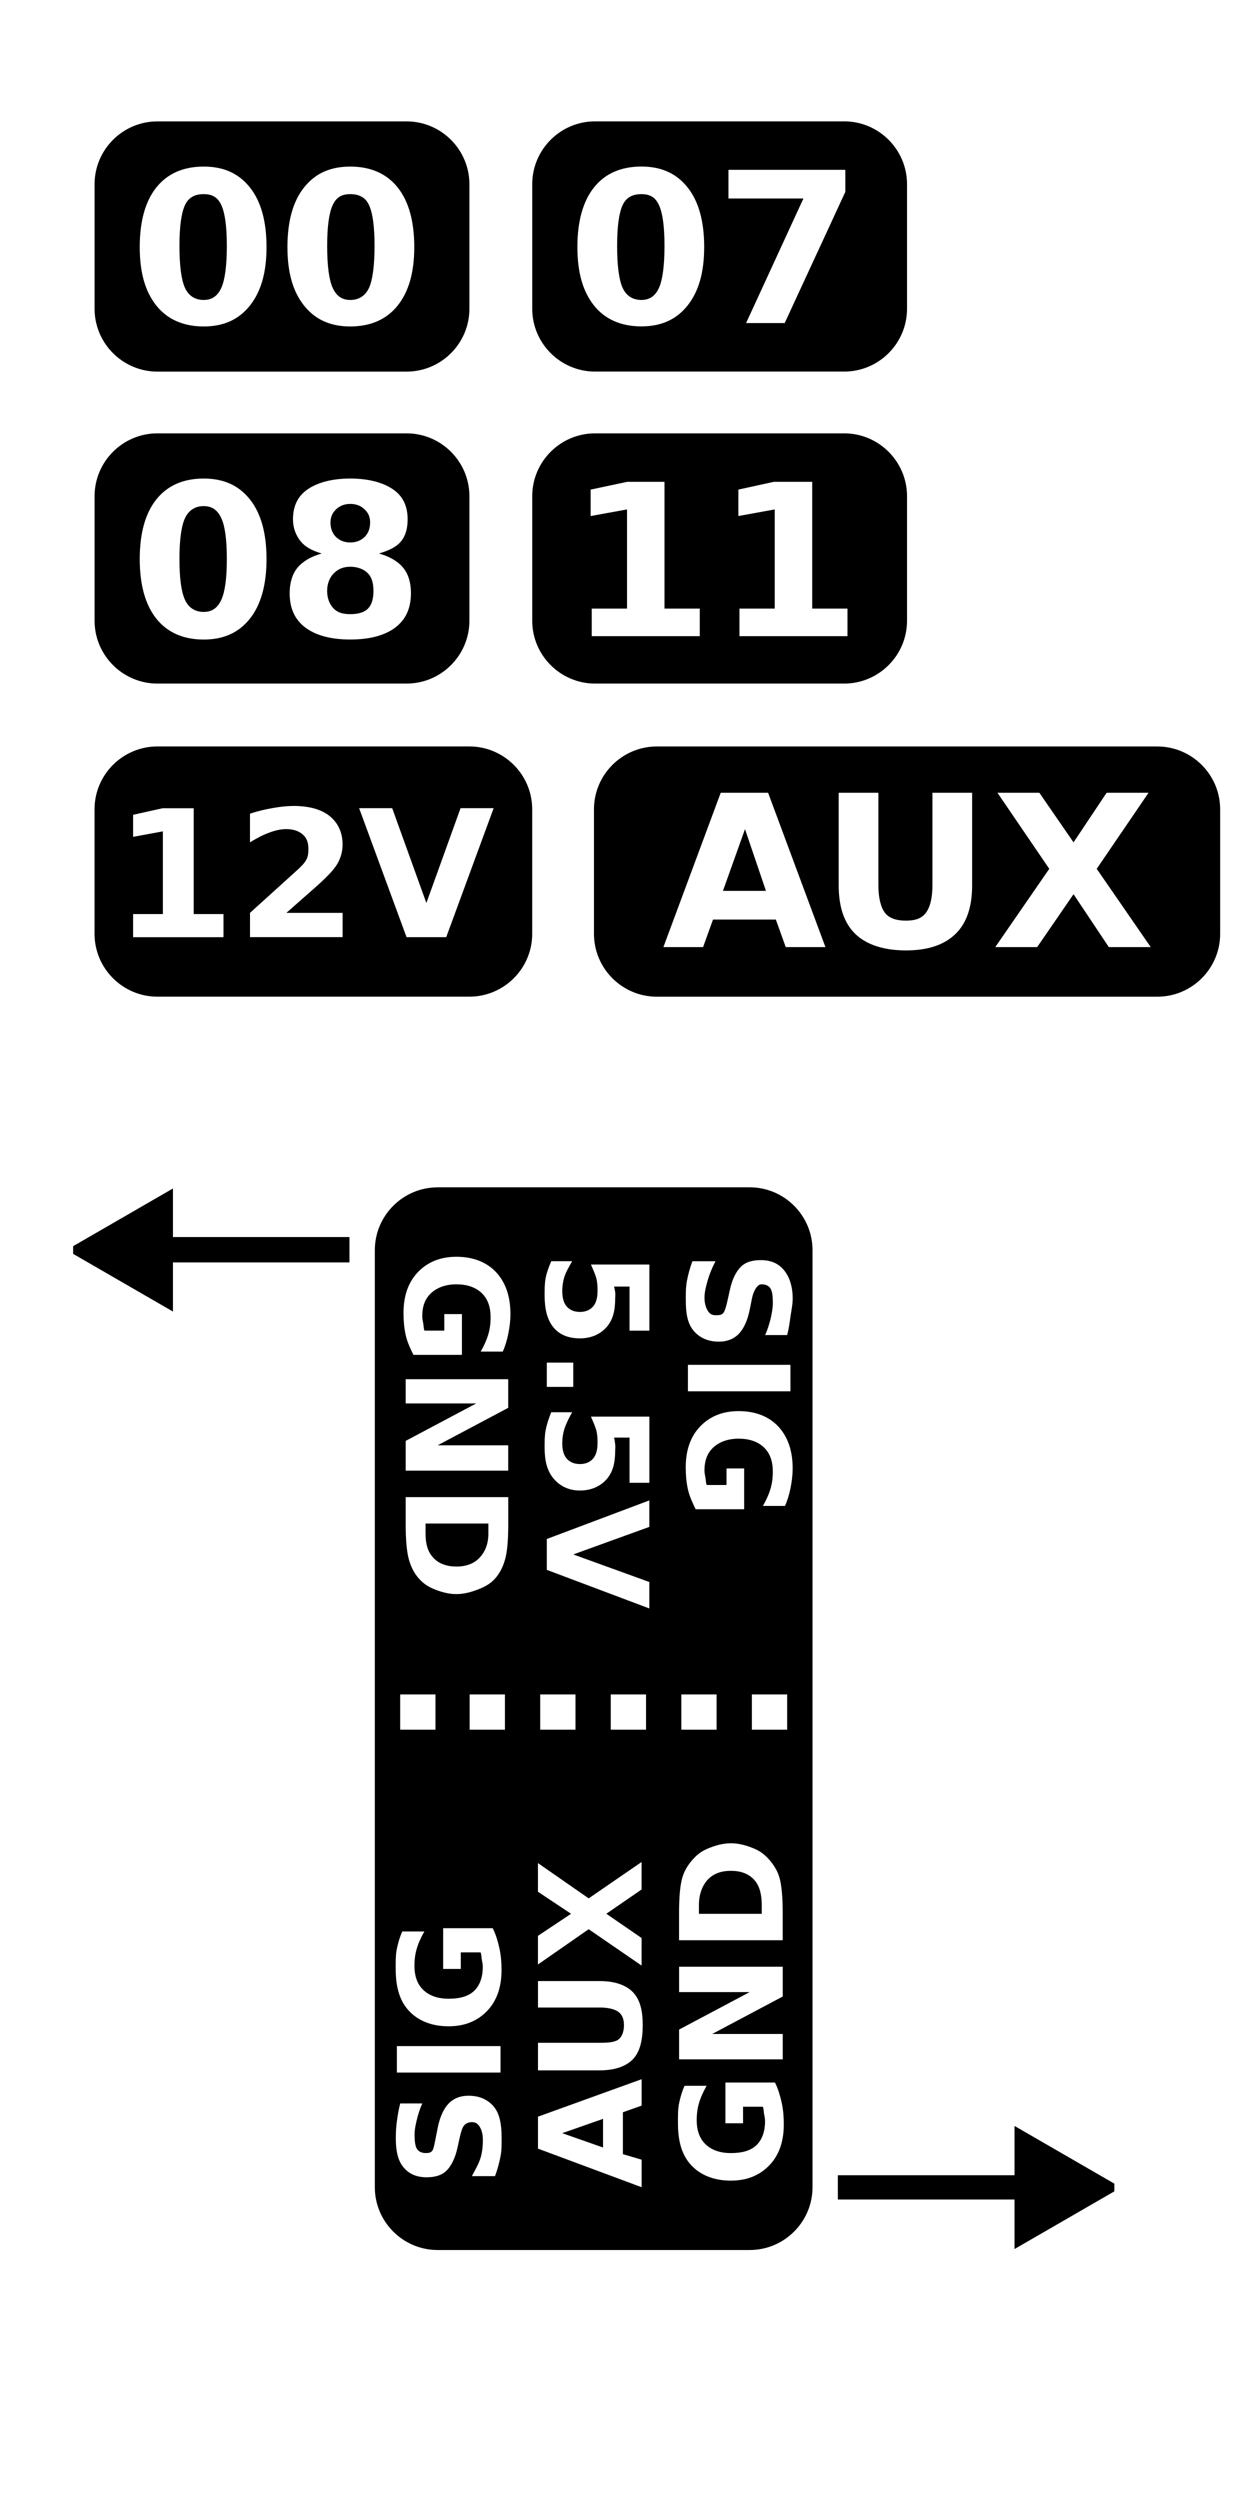 <?xml version="1.0" encoding="UTF-8" standalone="no"?>
<!-- Created with Inkscape (http://www.inkscape.org/) -->

<svg
   xmlns:dc="http://purl.org/dc/elements/1.1/"
   xmlns:cc="http://creativecommons.org/ns#"
   xmlns:rdf="http://www.w3.org/1999/02/22-rdf-syntax-ns#"
   xmlns:svg="http://www.w3.org/2000/svg"
   xmlns="http://www.w3.org/2000/svg"
   xmlns:sodipodi="http://sodipodi.sourceforge.net/DTD/sodipodi-0.dtd"
   xmlns:inkscape="http://www.inkscape.org/namespaces/inkscape"
   width="35.433"
   height="70.866"
   id="svg2"
   version="1.1"
   inkscape:version="0.48.5 r10040"
   sodipodi:docname="labels_front.svg">
  <defs
     id="defs4">
    <marker
       inkscape:stockid="TriangleOutM"
       orient="auto"
       refY="0"
       refX="0"
       id="TriangleOutM"
       style="overflow:visible">
      <path
         id="path3932"
         d="m 5.77,0 -8.65,5 0,-10 8.65,5 z"
         style="fill-rule:evenodd;stroke:#000000;stroke-width:1pt"
         transform="scale(0.4,0.4)"
         inkscape:connector-curvature="0" />
    </marker>
    <marker
       inkscape:stockid="Arrow1Mend"
       orient="auto"
       refY="0"
       refX="0"
       id="Arrow1Mend"
       style="overflow:visible">
      <path
         id="path3796"
         d="M 0,0 5,-5 -12.5,0 5,5 0,0 z"
         style="fill-rule:evenodd;stroke:#000000;stroke-width:1pt"
         transform="matrix(-0.4,0,0,-0.4,-4,0)"
         inkscape:connector-curvature="0" />
    </marker>
    <marker
       inkscape:stockid="Arrow1Send"
       orient="auto"
       refY="0"
       refX="0"
       id="Arrow1Send"
       style="overflow:visible">
      <path
         id="path3802"
         d="M 0,0 5,-5 -12.5,0 5,5 0,0 z"
         style="fill-rule:evenodd;stroke:#000000;stroke-width:1pt"
         transform="matrix(-0.2,0,0,-0.2,-1.2,0)"
         inkscape:connector-curvature="0" />
    </marker>
    <marker
       inkscape:stockid="Arrow2Send"
       orient="auto"
       refY="0"
       refX="0"
       id="Arrow2Send"
       style="overflow:visible">
      <path
         id="path3820"
         style="fill-rule:evenodd;stroke-width:0.625;stroke-linejoin:round"
         d="M 8.719,4.034 -2.207,0.016 8.719,-4.002 c -1.745,2.372 -1.735,5.617 -6e-7,8.035 z"
         transform="matrix(-0.3,0,0,-0.3,0.69,0)"
         inkscape:connector-curvature="0" />
    </marker>
    <marker
       inkscape:stockid="Arrow2Mend"
       orient="auto"
       refY="0"
       refX="0"
       id="Arrow2Mend"
       style="overflow:visible">
      <path
         id="path3814"
         style="fill-rule:evenodd;stroke-width:0.625;stroke-linejoin:round"
         d="M 8.719,4.034 -2.207,0.016 8.719,-4.002 c -1.745,2.372 -1.735,5.617 -6e-7,8.035 z"
         transform="scale(-0.6,-0.6)"
         inkscape:connector-curvature="0" />
    </marker>
  </defs>
  <sodipodi:namedview
     id="base"
     pagecolor="#ffffff"
     bordercolor="#666666"
     borderopacity="1.0"
     inkscape:pageopacity="0.0"
     inkscape:pageshadow="2"
     inkscape:zoom="7.919596"
     inkscape:cx="6.2203923"
     inkscape:cy="32.547809"
     inkscape:document-units="mm"
     inkscape:current-layer="layer1"
     showgrid="true"
     inkscape:window-width="1600"
     inkscape:window-height="836"
     inkscape:window-x="0"
     inkscape:window-y="27"
     inkscape:window-maximized="1"
     units="mm">
    <inkscape:grid
       type="xygrid"
       id="grid3004"
       empspacing="5"
       visible="true"
       enabled="true"
       snapvisiblegridlinesonly="true"
       units="mm"
       spacingx="0.1mm"
       spacingy="0.1mm" />
  </sodipodi:namedview>
  <g
     inkscape:label="Layer 1"
     inkscape:groupmode="layer"
     id="layer1"
     transform="translate(0,-981.496)">
    <path
       style="fill:#000000;fill-opacity:1;stroke:none"
       d="m 18.18,986.999 c 0.242,10e-6 0.398,0.088 0.5,0.312 0.104,0.223 0.156,0.609 0.156,1.156 -3e-6,0.553 -0.053,0.961 -0.156,1.188 -0.104,0.227 -0.26,0.344 -0.5,0.344 -0.242,0 -0.428,-0.117 -0.531,-0.344 -0.104,-0.227 -0.156,-0.635 -0.156,-1.188 -10e-7,-0.547 0.053,-0.934 0.156,-1.156 0.104,-0.225 0.289,-0.312 0.531,-0.312 z m 2.469,-0.688 0,0.812 2.125,0 -1.625,3.531 1.094,0 1.719,-3.719 0,-0.625 -3.312,0 z m -2.469,-0.094 c -0.576,10e-6 -1.031,0.199 -1.344,0.594 -0.312,0.393 -0.469,0.961 -0.469,1.687 0,0.725 0.156,1.262 0.469,1.656 0.312,0.393 0.768,0.594 1.344,0.594 0.574,0 1,-0.201 1.312,-0.594 0.312,-0.395 0.469,-0.932 0.469,-1.656 -4e-6,-0.727 -0.156,-1.295 -0.469,-1.687 -0.313,-0.395 -0.738,-0.594 -1.312,-0.594 z m -1.312,-1.281 7.062,0 c 0.981,0 1.781,0.8 1.781,1.781 l 0,3.531 c 0,0.982 -0.8,1.781 -1.781,1.781 l -7.062,0 c -0.981,0 -1.781,-0.8 -1.781,-1.781 l 0,-3.531 c 0,-0.982 0.8,-1.781 1.781,-1.781 z"
       id="rect2986-8"
       inkscape:connector-curvature="0" />
    <path
       style="fill:#000000;fill-opacity:1;stroke:none"
       d="m 9.93,986.999 c 0.242,0 0.43,0.088 0.531,0.312 0.104,0.223 0.156,0.609 0.156,1.156 -3e-6,0.553 -0.053,0.961 -0.156,1.188 -0.104,0.227 -0.291,0.344 -0.531,0.344 -0.242,0 -0.396,-0.117 -0.5,-0.344 -0.104,-0.227 -0.156,-0.635 -0.156,-1.188 -2e-6,-0.547 0.053,-0.934 0.156,-1.156 0.104,-0.225 0.258,-0.312 0.5,-0.312 z m -4.156,0 c 0.242,0 0.398,0.088 0.5,0.312 0.104,0.223 0.156,0.609 0.156,1.156 -2.7e-6,0.553 -0.053,0.961 -0.156,1.188 -0.104,0.227 -0.26,0.344 -0.5,0.344 -0.242,0 -0.428,-0.117 -0.531,-0.344 -0.104,-0.227 -0.156,-0.635 -0.156,-1.188 -1.4e-6,-0.547 0.053,-0.934 0.156,-1.156 0.104,-0.225 0.289,-0.312 0.531,-0.312 z m 4.156,-0.781 c -0.576,0 -1,0.199 -1.313,0.594 -0.313,0.393 -0.469,0.961 -0.469,1.688 -3e-7,0.725 0.156,1.262 0.469,1.656 0.312,0.393 0.736,0.594 1.313,0.594 0.574,0 1.031,-0.201 1.344,-0.594 0.312,-0.395 0.469,-0.932 0.469,-1.656 -4e-6,-0.727 -0.156,-1.295 -0.469,-1.688 -0.313,-0.395 -0.77,-0.594 -1.344,-0.594 z m -4.156,0 c -0.576,0 -1.031,0.199 -1.344,0.594 -0.313,0.393 -0.469,0.961 -0.469,1.688 -3e-7,0.725 0.156,1.262 0.469,1.656 0.312,0.393 0.768,0.594 1.344,0.594 0.574,0 1,-0.201 1.312,-0.594 0.312,-0.395 0.469,-0.932 0.469,-1.656 -3.9e-6,-0.727 -0.156,-1.295 -0.469,-1.688 -0.313,-0.395 -0.738,-0.594 -1.312,-0.594 z m -1.312,-1.281 7.063,0 c 0.981,0 1.781,0.8 1.781,1.781 l 0,3.531 c 0,0.982 -0.8,1.781 -1.781,1.781 l -7.063,0 c -0.981,0 -1.781,-0.8 -1.781,-1.781 l 0,-3.531 c 0,-0.982 0.8,-1.781 1.781,-1.781 z"
       id="path2997"
       inkscape:connector-curvature="0" />
    <path
       style="fill:#000000;fill-opacity:1;stroke:none"
       d="m 21.93,995.155 -1,0.219 0,0.75 1.031,-0.188 0,2.812 -1,0 0,0.781 3.062,0 0,-0.781 -1,0 0,-3.594 -1.094,0 z m -4.156,0 -1.031,0.219 0,0.75 1.031,-0.188 0,2.812 -1,0 0,0.781 3.062,0 0,-0.781 -1,0 0,-3.594 -1.062,0 z m -0.906,-1.375 7.062,0 c 0.981,0 1.781,0.8 1.781,1.781 l 0,3.531 c 0,0.981 -0.8,1.781 -1.781,1.781 l -7.062,0 c -0.981,0 -1.781,-0.8 -1.781,-1.781 l 0,-3.531 c 0,-0.982 0.8,-1.781 1.781,-1.781 z"
       id="path3003"
       inkscape:connector-curvature="0" />
    <path
       style="fill:#000000;fill-opacity:1;stroke:none"
       d="m 9.93,997.561 c 0.209,0 0.389,0.072 0.5,0.188 0.111,0.113 0.156,0.283 0.156,0.5 -3e-6,0.215 -0.045,0.385 -0.156,0.5 -0.111,0.113 -0.291,0.156 -0.5,0.156 -0.211,0 -0.355,-0.043 -0.469,-0.156 -0.113,-0.115 -0.188,-0.285 -0.188,-0.5 -2e-6,-0.215 0.074,-0.385 0.188,-0.5 0.113,-0.115 0.258,-0.188 0.469,-0.188 z m -4.156,-1.719 c 0.242,0 0.398,0.119 0.5,0.344 0.104,0.223 0.156,0.609 0.156,1.156 -2.8e-6,0.553 -0.053,0.93 -0.156,1.156 -0.104,0.227 -0.26,0.344 -0.5,0.344 -0.242,0 -0.428,-0.117 -0.531,-0.344 -0.104,-0.227 -0.156,-0.604 -0.156,-1.156 -1.4e-6,-0.547 0.053,-0.934 0.156,-1.156 0.104,-0.225 0.289,-0.344 0.531,-0.344 z m 4.156,-0.062 c 0.176,0 0.311,0.062 0.406,0.156 0.096,0.092 0.156,0.201 0.156,0.375 -3e-6,0.174 -0.061,0.312 -0.156,0.406 -0.096,0.094 -0.23,0.156 -0.406,0.156 -0.18,0 -0.309,-0.062 -0.406,-0.156 -0.096,-0.094 -0.156,-0.232 -0.156,-0.406 -2e-6,-0.172 0.061,-0.281 0.156,-0.375 0.098,-0.094 0.227,-0.156 0.406,-0.156 z m 0,-0.719 c -0.533,0 -0.943,0.119 -1.219,0.312 -0.275,0.193 -0.406,0.475 -0.406,0.844 -5e-7,0.248 0.084,0.459 0.219,0.625 0.135,0.166 0.328,0.264 0.594,0.344 -0.297,0.082 -0.535,0.221 -0.688,0.406 -0.15,0.184 -0.219,0.438 -0.219,0.719 -4e-7,0.434 0.148,0.746 0.438,0.969 0.291,0.221 0.713,0.344 1.281,0.344 0.566,0 0.994,-0.123 1.281,-0.344 0.289,-0.223 0.437,-0.535 0.438,-0.969 -4e-6,-0.281 -0.066,-0.535 -0.219,-0.719 -0.15,-0.186 -0.391,-0.324 -0.688,-0.406 0.266,-0.08 0.49,-0.178 0.625,-0.344 0.137,-0.166 0.187,-0.377 0.188,-0.625 -4e-6,-0.371 -0.131,-0.652 -0.406,-0.844 -0.275,-0.193 -0.689,-0.312 -1.219,-0.312 z m -4.156,0 c -0.576,0 -1.031,0.199 -1.344,0.594 -0.313,0.393 -0.469,0.961 -0.469,1.688 -3e-7,0.725 0.156,1.293 0.469,1.688 0.312,0.393 0.768,0.594 1.344,0.594 0.574,0 1,-0.201 1.312,-0.594 0.312,-0.395 0.469,-0.963 0.469,-1.688 -3.9e-6,-0.727 -0.156,-1.295 -0.469,-1.688 -0.313,-0.395 -0.738,-0.594 -1.312,-0.594 z m -1.312,-1.281 7.063,0 c 0.981,0 1.781,0.8 1.781,1.781 l 0,3.531 c 0,0.981 -0.8,1.781 -1.781,1.781 l -7.063,0 c -0.981,0 -1.781,-0.8 -1.781,-1.781 l 0,-3.531 c 0,-0.982 0.8,-1.781 1.781,-1.781 z"
       id="path3009"
       inkscape:connector-curvature="0" />
    <path
       style="fill:#000000;fill-opacity:1;stroke:none"
       d="m 10.18,1004.405 1.344,3.656 1.125,0 1.344,-3.656 -0.938,0 -0.969,2.688 -0.969,-2.688 -0.938,0 z m -5.563,0 -0.844,0.188 0,0.625 0.844,-0.156 0,2.344 -0.844,0 0,0.656 2.562,0 0,-0.656 -0.844,0 0,-3 -0.875,0 z m 3.688,-0.062 c -0.199,0 -0.387,0.025 -0.594,0.062 -0.207,0.036 -0.413,0.086 -0.625,0.156 l 0,0.812 c 0.199,-0.124 0.388,-0.219 0.562,-0.281 0.174,-0.064 0.322,-0.094 0.469,-0.094 0.19,0 0.355,0.052 0.469,0.156 0.116,0.104 0.156,0.235 0.156,0.406 -2.1e-6,0.111 -0.006,0.21 -0.062,0.312 -0.057,0.103 -0.162,0.205 -0.281,0.312 l -1.312,1.188 0,0.688 2.625,0 0,-0.688 -1.594,0 0.781,-0.688 c 0.329,-0.288 0.554,-0.517 0.656,-0.688 0.103,-0.172 0.156,-0.364 0.156,-0.562 -3e-6,-0.343 -0.132,-0.62 -0.375,-0.812 -0.241,-0.192 -0.595,-0.281 -1.031,-0.281 z m -3.844,-1.688 8.844,0 c 0.981,0 1.781,0.8 1.781,1.781 l 0,3.531 c 0,0.982 -0.8,1.781 -1.781,1.781 l -8.844,0 c -0.981,0 -1.781,-0.8 -1.781,-1.781 l 0,-3.531 c 0,-0.982 0.8,-1.781 1.781,-1.781 z"
       id="path3015"
       inkscape:connector-curvature="0" />
    <path
       style="fill:#000000;fill-opacity:1;stroke:none"
       d="m 21.118,1004.999 0.594,1.75 -1.219,0 0.625,-1.75 z m 7.156,-1.031 1.469,2.156 -1.531,2.219 1.188,0 1.031,-1.5 1,1.5 1.188,0 -1.531,-2.219 1.469,-2.156 -1.188,0 -0.938,1.406 -0.969,-1.406 -1.188,0 z m -4.5,0 0,2.625 c -1e-6,0.619 0.158,1.072 0.469,1.375 0.311,0.303 0.803,0.469 1.438,0.469 0.637,0 1.096,-0.166 1.406,-0.469 0.311,-0.303 0.469,-0.756 0.469,-1.375 l 0,-2.625 -1.125,0 0,2.625 c -3e-6,0.361 -0.068,0.625 -0.188,0.781 -0.117,0.154 -0.293,0.219 -0.562,0.219 -0.268,0 -0.475,-0.065 -0.594,-0.219 -0.117,-0.156 -0.188,-0.42 -0.188,-0.781 l 0,-2.625 -1.125,0 z m -3.344,0 -1.625,4.375 1.125,0 0.281,-0.781 1.781,0 0.281,0.781 1.125,0 -1.625,-4.375 -1.344,0 z m -1.812,-1.312 14.188,0 c 0.981,0 1.781,0.8 1.781,1.781 l 0,3.531 c 0,0.982 -0.8,1.781 -1.781,1.781 l -14.188,0 c -0.981,0 -1.781,-0.8 -1.781,-1.781 l 0,-3.531 c 0,-0.982 0.8,-1.781 1.781,-1.781 z"
       id="path3021"
       inkscape:connector-curvature="0" />
    <path
       style="fill:#000000;fill-opacity:1;stroke:none"
       d="m 17.094,60.062 0,0.812 -1.156,-0.406 1.156,-0.406 z m -3.812,-0.656 c -0.245,0 -0.43,0.082 -0.562,0.219 -0.133,0.137 -0.247,0.363 -0.312,0.688 l -0.062,0.312 c -0.031,0.152 -0.051,0.285 -0.094,0.344 -0.044,0.057 -0.109,0.062 -0.188,0.062 -0.104,0 -0.201,-0.039 -0.25,-0.125 -0.049,-0.086 -0.062,-0.227 -0.062,-0.406 0,-0.135 0.026,-0.254 0.062,-0.406 0.036,-0.152 0.085,-0.309 0.156,-0.469 l -0.625,0 c -0.048,0.181 -0.07,0.331 -0.094,0.5 -0.025,0.169 -0.031,0.34 -0.031,0.5 3e-6,0.351 0.062,0.625 0.219,0.812 0.156,0.187 0.366,0.281 0.656,0.281 0.232,0 0.426,-0.053 0.562,-0.188 0.137,-0.135 0.25,-0.365 0.312,-0.656 l 0.062,-0.281 c 0.039,-0.177 0.076,-0.285 0.125,-0.344 0.049,-0.06 0.128,-0.094 0.219,-0.094 0.102,0 0.164,0.038 0.219,0.125 0.055,0.087 0.094,0.211 0.094,0.375 0,0.162 -0.013,0.326 -0.062,0.5 -0.051,0.173 -0.151,0.345 -0.25,0.531 l 0.656,0 c 0.069,-0.186 0.121,-0.376 0.156,-0.562 0.035,-0.186 0.031,-0.346 0.031,-0.531 0,-0.392 -0.062,-0.685 -0.219,-0.875 -0.158,-0.191 -0.397,-0.312 -0.719,-0.312 z m 7.281,-0.375 0,1.156 0.5,0 0,-0.469 0.562,0 c 0.021,0.053 0.021,0.119 0.031,0.188 0.009,0.066 0.031,0.141 0.031,0.219 1e-6,0.288 -0.082,0.531 -0.25,0.688 -0.168,0.156 -0.41,0.219 -0.719,0.219 -0.311,0 -0.552,-0.089 -0.719,-0.25 -0.168,-0.163 -0.25,-0.388 -0.25,-0.688 0,-0.162 0.017,-0.309 0.062,-0.469 0.046,-0.162 0.126,-0.337 0.219,-0.5 l -0.625,0 c -0.072,0.158 -0.12,0.322 -0.156,0.5 -0.036,0.177 -0.031,0.368 -0.031,0.562 3e-6,0.503 0.105,0.898 0.375,1.188 0.27,0.289 0.655,0.438 1.125,0.438 0.465,0 0.822,-0.154 1.094,-0.438 0.271,-0.284 0.406,-0.671 0.406,-1.156 0,-0.215 -0.017,-0.423 -0.062,-0.625 -0.046,-0.202 -0.096,-0.375 -0.188,-0.562 l -1.406,0 z M 18.188,58.938 15.25,60 l 0,0.906 2.938,1.094 0,-0.781 -0.531,-0.156 0,-1.188 0.531,-0.188 0,-0.75 z M 11.25,58 l 0,0.75 2.938,0 0,-0.75 -2.938,0 z m 4,-1.844 0,0.75 1.75,0 c 0.241,0 0.427,0.046 0.531,0.125 0.103,0.078 0.156,0.195 0.156,0.375 0,0.178 -0.053,0.327 -0.156,0.406 C 17.427,57.891 17.241,57.906 17,57.906 l -1.75,0 0,0.781 1.75,0 c 0.413,0 0.736,-0.105 0.938,-0.312 0.202,-0.207 0.281,-0.546 0.281,-0.969 0,-0.424 -0.079,-0.73 -0.281,-0.938 -0.202,-0.207 -0.525,-0.312 -0.938,-0.312 l -1.75,0 z m 4,-0.406 0,0.719 2,0 -2,1.062 0,0.844 2.938,0 0,-0.719 -2,0 2,-1.062 0,-0.844 -2.938,0 z m -6.688,-1.094 0,1.156 0.5,0 0,-0.469 0.562,0 c 0.021,0.053 0.021,0.119 0.031,0.188 0.009,0.066 0.031,0.141 0.031,0.219 10e-7,0.288 -0.082,0.531 -0.25,0.688 -0.168,0.156 -0.41,0.219 -0.719,0.219 -0.311,0 -0.552,-0.089 -0.719,-0.25 -0.168,-0.163 -0.25,-0.388 -0.25,-0.688 0,-0.162 0.017,-0.309 0.062,-0.469 0.046,-0.162 0.126,-0.337 0.219,-0.5 l -0.625,0 c -0.072,0.158 -0.12,0.322 -0.156,0.5 -0.036,0.177 -0.031,0.368 -0.031,0.562 3e-6,0.503 0.105,0.898 0.375,1.188 0.27,0.289 0.655,0.438 1.125,0.438 0.465,0 0.822,-0.154 1.094,-0.438 0.271,-0.284 0.406,-0.671 0.406,-1.156 0,-0.215 -0.017,-0.423 -0.062,-0.625 -0.046,-0.202 -0.096,-0.375 -0.188,-0.562 l -1.406,0 z m 8.156,-1.625 c 0.29,0 0.504,0.087 0.656,0.25 0.152,0.162 0.219,0.411 0.219,0.719 l 0,0.25 -1.781,0 0,-0.25 c 2e-6,-0.309 0.099,-0.557 0.25,-0.719 0.151,-0.161 0.367,-0.25 0.656,-0.25 z m -2.531,-0.25 -1.5,1.031 -1.438,-1 0,0.812 0.938,0.625 -0.938,0.625 0,0.812 1.438,-1 1.5,1.031 0,-0.781 -1,-0.688 1,-0.688 0,-0.781 z M 20.719,52.25 c -0.217,0 -0.422,0.059 -0.594,0.125 -0.172,0.066 -0.306,0.144 -0.438,0.281 -0.151,0.155 -0.281,0.345 -0.344,0.562 -0.064,0.216 -0.094,0.557 -0.094,1 l 0,0.781 2.938,0 0,-0.781 c 0,-0.438 -0.031,-0.781 -0.094,-1 -0.064,-0.219 -0.193,-0.406 -0.344,-0.562 C 21.618,52.519 21.484,52.441 21.312,52.375 21.139,52.308 20.939,52.25 20.719,52.25 z m 0.594,-4.219 0,1 1,0 0,-1 -1,0 z m -2,0 0,1 1,0 0,-1 -1,0 z m -2,0 0,1 1,0 0,-1 -1,0 z m -2,0 0,1 1,0 0,-1 -1,0 z m -2,0 0,1 1,0 0,-1 -1,0 z m -1.969,0 0,1 1,0 0,-1 -1,0 z m 0.719,-4.844 1.781,0 0,0.281 c -2e-6,0.309 -0.099,0.526 -0.25,0.688 -0.151,0.161 -0.367,0.25 -0.656,0.25 -0.29,0 -0.504,-0.087 -0.656,-0.25 -0.152,-0.162 -0.219,-0.38 -0.219,-0.688 l 0,-0.281 z M 18.406,42.531 15.5,43.625 l 0,0.875 2.906,1.094 0,-0.75 -2.156,-0.781 2.156,-0.781 0,-0.75 z M 11.5,42.438 l 0,0.781 c 0,0.438 0.031,0.781 0.094,1 0.064,0.219 0.161,0.406 0.312,0.562 0.132,0.137 0.266,0.215 0.438,0.281 0.173,0.067 0.374,0.125 0.594,0.125 0.217,0 0.422,-0.059 0.594,-0.125 0.172,-0.066 0.337,-0.145 0.469,-0.281 0.151,-0.155 0.25,-0.345 0.312,-0.562 0.064,-0.216 0.094,-0.557 0.094,-1 l 0,-0.781 -2.906,0 z m 4.125,-2.406 c -0.065,0.16 -0.125,0.339 -0.156,0.5 -0.033,0.163 -0.031,0.335 -0.031,0.5 0,0.383 0.072,0.66 0.25,0.875 0.178,0.216 0.435,0.344 0.75,0.344 0.318,0 0.573,-0.115 0.75,-0.312 0.178,-0.198 0.25,-0.457 0.25,-0.812 0,-0.062 0.009,-0.129 0,-0.188 -0.008,-0.057 -0.016,-0.131 -0.031,-0.188 l 0.438,0 0,1.281 0.562,0 0,-1.875 -1.656,0 c 0.059,0.141 0.129,0.284 0.156,0.406 0.029,0.122 0.031,0.236 0.031,0.344 -1e-6,0.182 -0.036,0.333 -0.125,0.438 -0.089,0.105 -0.221,0.156 -0.375,0.156 -0.152,0 -0.285,-0.051 -0.375,-0.156 -0.089,-0.104 -0.125,-0.255 -0.125,-0.438 0,-0.126 0.017,-0.263 0.062,-0.406 0.046,-0.142 0.128,-0.31 0.219,-0.469 l -0.594,0 z M 20.938,40 c -0.465,0 -0.822,0.154 -1.094,0.438 -0.271,0.284 -0.406,0.671 -0.406,1.156 0,0.215 0.017,0.423 0.062,0.625 0.046,0.202 0.128,0.375 0.219,0.562 l 1.375,0 0,-1.156 -0.5,0 0,0.469 -0.562,0 C 20.01,42.04 20.01,41.974 20,41.906 c -0.009,-0.066 -0.031,-0.141 -0.031,-0.219 -1e-6,-0.288 0.082,-0.5 0.25,-0.656 0.168,-0.156 0.41,-0.25 0.719,-0.25 0.311,0 0.552,0.089 0.719,0.25 0.168,0.163 0.25,0.388 0.25,0.688 0,0.161 -0.017,0.309 -0.062,0.469 -0.046,0.162 -0.126,0.337 -0.219,0.5 l 0.625,0 c 0.072,-0.158 0.12,-0.322 0.156,-0.5 0.036,-0.177 0.062,-0.368 0.062,-0.562 -3e-6,-0.503 -0.137,-0.898 -0.406,-1.188 C 21.793,40.148 21.408,40 20.938,40 z M 11.5,39.094 l 0,0.688 2,0 -2,1.062 0,0.844 2.906,0 0,-0.719 -2,0 2,-1.062 0,-0.812 -2.906,0 z m 8,-0.406 0,0.75 2.906,0 0,-0.75 -2.906,0 z m -4,-0.062 0,0.688 0.75,0 0,-0.688 -0.75,0 z m 0.125,-2.875 c -0.065,0.16 -0.125,0.307 -0.156,0.469 -0.033,0.163 -0.031,0.335 -0.031,0.5 0,0.383 0.072,0.691 0.25,0.906 0.178,0.216 0.435,0.312 0.75,0.312 0.318,0 0.573,-0.115 0.75,-0.312 0.178,-0.198 0.25,-0.457 0.25,-0.812 0,-0.062 0.009,-0.129 0,-0.188 -0.008,-0.057 -0.016,-0.099 -0.031,-0.156 l 0.438,0 0,1.25 0.562,0 0,-1.875 -1.656,0 c 0.059,0.141 0.129,0.284 0.156,0.406 0.029,0.122 0.031,0.236 0.031,0.344 -1e-6,0.182 -0.036,0.333 -0.125,0.438 -0.089,0.105 -0.221,0.156 -0.375,0.156 -0.152,0 -0.285,-0.051 -0.375,-0.156 -0.089,-0.104 -0.125,-0.255 -0.125,-0.438 0,-0.126 0.017,-0.263 0.062,-0.406 0.046,-0.142 0.128,-0.279 0.219,-0.438 l -0.594,0 z m 5.938,-0.031 c -0.232,0 -0.426,0.053 -0.562,0.188 -0.137,0.135 -0.25,0.365 -0.312,0.656 l -0.062,0.281 c -0.039,0.177 -0.076,0.316 -0.125,0.375 -0.049,0.06 -0.128,0.062 -0.219,0.062 -0.102,0 -0.164,-0.038 -0.219,-0.125 -0.055,-0.087 -0.094,-0.211 -0.094,-0.375 0,-0.161 0.044,-0.326 0.094,-0.5 0.051,-0.173 0.12,-0.345 0.219,-0.531 l -0.656,0 c -0.069,0.186 -0.121,0.376 -0.156,0.562 -0.035,0.186 -0.031,0.378 -0.031,0.562 0,0.392 0.062,0.654 0.219,0.844 0.158,0.191 0.397,0.312 0.719,0.312 0.245,0 0.43,-0.082 0.562,-0.219 0.133,-0.137 0.247,-0.363 0.312,-0.688 l 0.062,-0.312 c 0.031,-0.152 0.082,-0.254 0.125,-0.312 0.044,-0.057 0.078,-0.094 0.156,-0.094 0.104,0 0.201,0.039 0.25,0.125 0.049,0.086 0.062,0.227 0.062,0.406 -10e-6,0.135 -0.026,0.285 -0.062,0.438 -0.036,0.152 -0.085,0.309 -0.156,0.469 l 0.625,0 c 0.048,-0.181 0.07,-0.362 0.094,-0.531 0.025,-0.169 0.062,-0.34 0.062,-0.5 -3e-6,-0.351 -0.094,-0.625 -0.25,-0.812 -0.156,-0.187 -0.366,-0.281 -0.656,-0.281 z M 12.938,35.625 c -0.465,0 -0.822,0.154 -1.094,0.438 -0.271,0.284 -0.406,0.671 -0.406,1.156 0,0.215 0.017,0.423 0.062,0.625 0.046,0.202 0.128,0.375 0.219,0.562 l 1.375,0 0,-1.156 -0.5,0 0,0.469 -0.562,0 C 12.01,37.665 12.01,37.599 12,37.531 c -0.009,-0.066 -0.031,-0.141 -0.031,-0.219 -10e-7,-0.288 0.082,-0.5 0.25,-0.656 0.168,-0.156 0.41,-0.25 0.719,-0.25 0.311,0 0.552,0.089 0.719,0.25 0.168,0.163 0.25,0.388 0.25,0.688 0,0.161 -0.017,0.309 -0.062,0.469 -0.046,0.162 -0.126,0.337 -0.219,0.5 l 0.625,0 c 0.072,-0.158 0.12,-0.322 0.156,-0.5 0.036,-0.177 0.062,-0.368 0.062,-0.562 -3e-6,-0.503 -0.137,-0.898 -0.406,-1.188 -0.27,-0.289 -0.655,-0.438 -1.125,-0.438 z m -0.531,-1.969 8.844,0 c 0.981,0 1.781,0.8 1.781,1.781 l 0,26.562 c 0,0.982 -0.8,1.781 -1.781,1.781 l -8.844,0 C 11.425,63.781 10.625,62.981 10.625,62 l 0,-26.562 c 0,-0.982 0.8,-1.781 1.781,-1.781 z"
       transform="translate(0,981.496)"
       id="rect2989" />
    <g
       transform="matrix(0,-1,1,0,0,0)"
       style="font-size:40px;font-style:normal;font-weight:normal;line-height:100%;letter-spacing:0px;word-spacing:0px;fill:#ffffff;fill-opacity:1;stroke:none;font-family:Sans"
       id="text3759" />
    <g
       transform="matrix(0,1,-1,0,0,0)"
       style="font-size:40px;font-style:normal;font-weight:normal;line-height:100%;letter-spacing:0px;word-spacing:0px;fill:#ffffff;fill-opacity:1;stroke:none;font-family:Sans"
       id="text3769" />
    <g
       id="g5353">
      <path
         style="font-size:medium;font-style:normal;font-variant:normal;font-weight:normal;font-stretch:normal;text-indent:0;text-align:start;text-decoration:none;line-height:normal;letter-spacing:normal;word-spacing:normal;text-transform:none;direction:ltr;block-progression:tb;writing-mode:lr-tb;text-anchor:start;baseline-shift:baseline;color:#000000;fill:#000000;fill-opacity:1;stroke:none;stroke-width:0.709;marker:none;visibility:visible;display:inline;overflow:visible;enable-background:accumulate;font-family:Sans;-inkscape-font-specification:Sans"
         d="m 3.906,1016.562 0,0.719 6,0 0,-0.719 -6,0 z"
         id="path3781"
         inkscape:connector-curvature="0" />
      <path
         inkscape:connector-curvature="0"
         style="fill-rule:evenodd;stroke:#000000;stroke-width:0.283pt"
         d="m 2.262,1016.929 2.452,-1.417 0,2.835 -2.452,-1.417 z"
         id="path5359" />
    </g>
    <g
       id="g5361">
      <path
         style="font-size:medium;font-style:normal;font-variant:normal;font-weight:normal;font-stretch:normal;text-indent:0;text-align:start;text-decoration:none;line-height:normal;letter-spacing:normal;word-spacing:normal;text-transform:none;direction:ltr;block-progression:tb;writing-mode:lr-tb;text-anchor:start;baseline-shift:baseline;color:#000000;fill:#000000;fill-opacity:1;stroke:none;stroke-width:0.709;marker:none;visibility:visible;display:inline;overflow:visible;enable-background:accumulate;font-family:Sans;-inkscape-font-specification:Sans"
         d="m 23.75,1043.156 0,0.688 6,0 0,-0.688 -6,0 z"
         id="path5351"
         inkscape:connector-curvature="0" />
      <path
         inkscape:connector-curvature="0"
         style="fill-rule:evenodd;stroke:#000000;stroke-width:0.283pt"
         d="m 31.399,1043.504 -2.452,1.417 0,-2.835 2.452,1.417 z"
         id="path5367" />
    </g>
  </g>
</svg>
